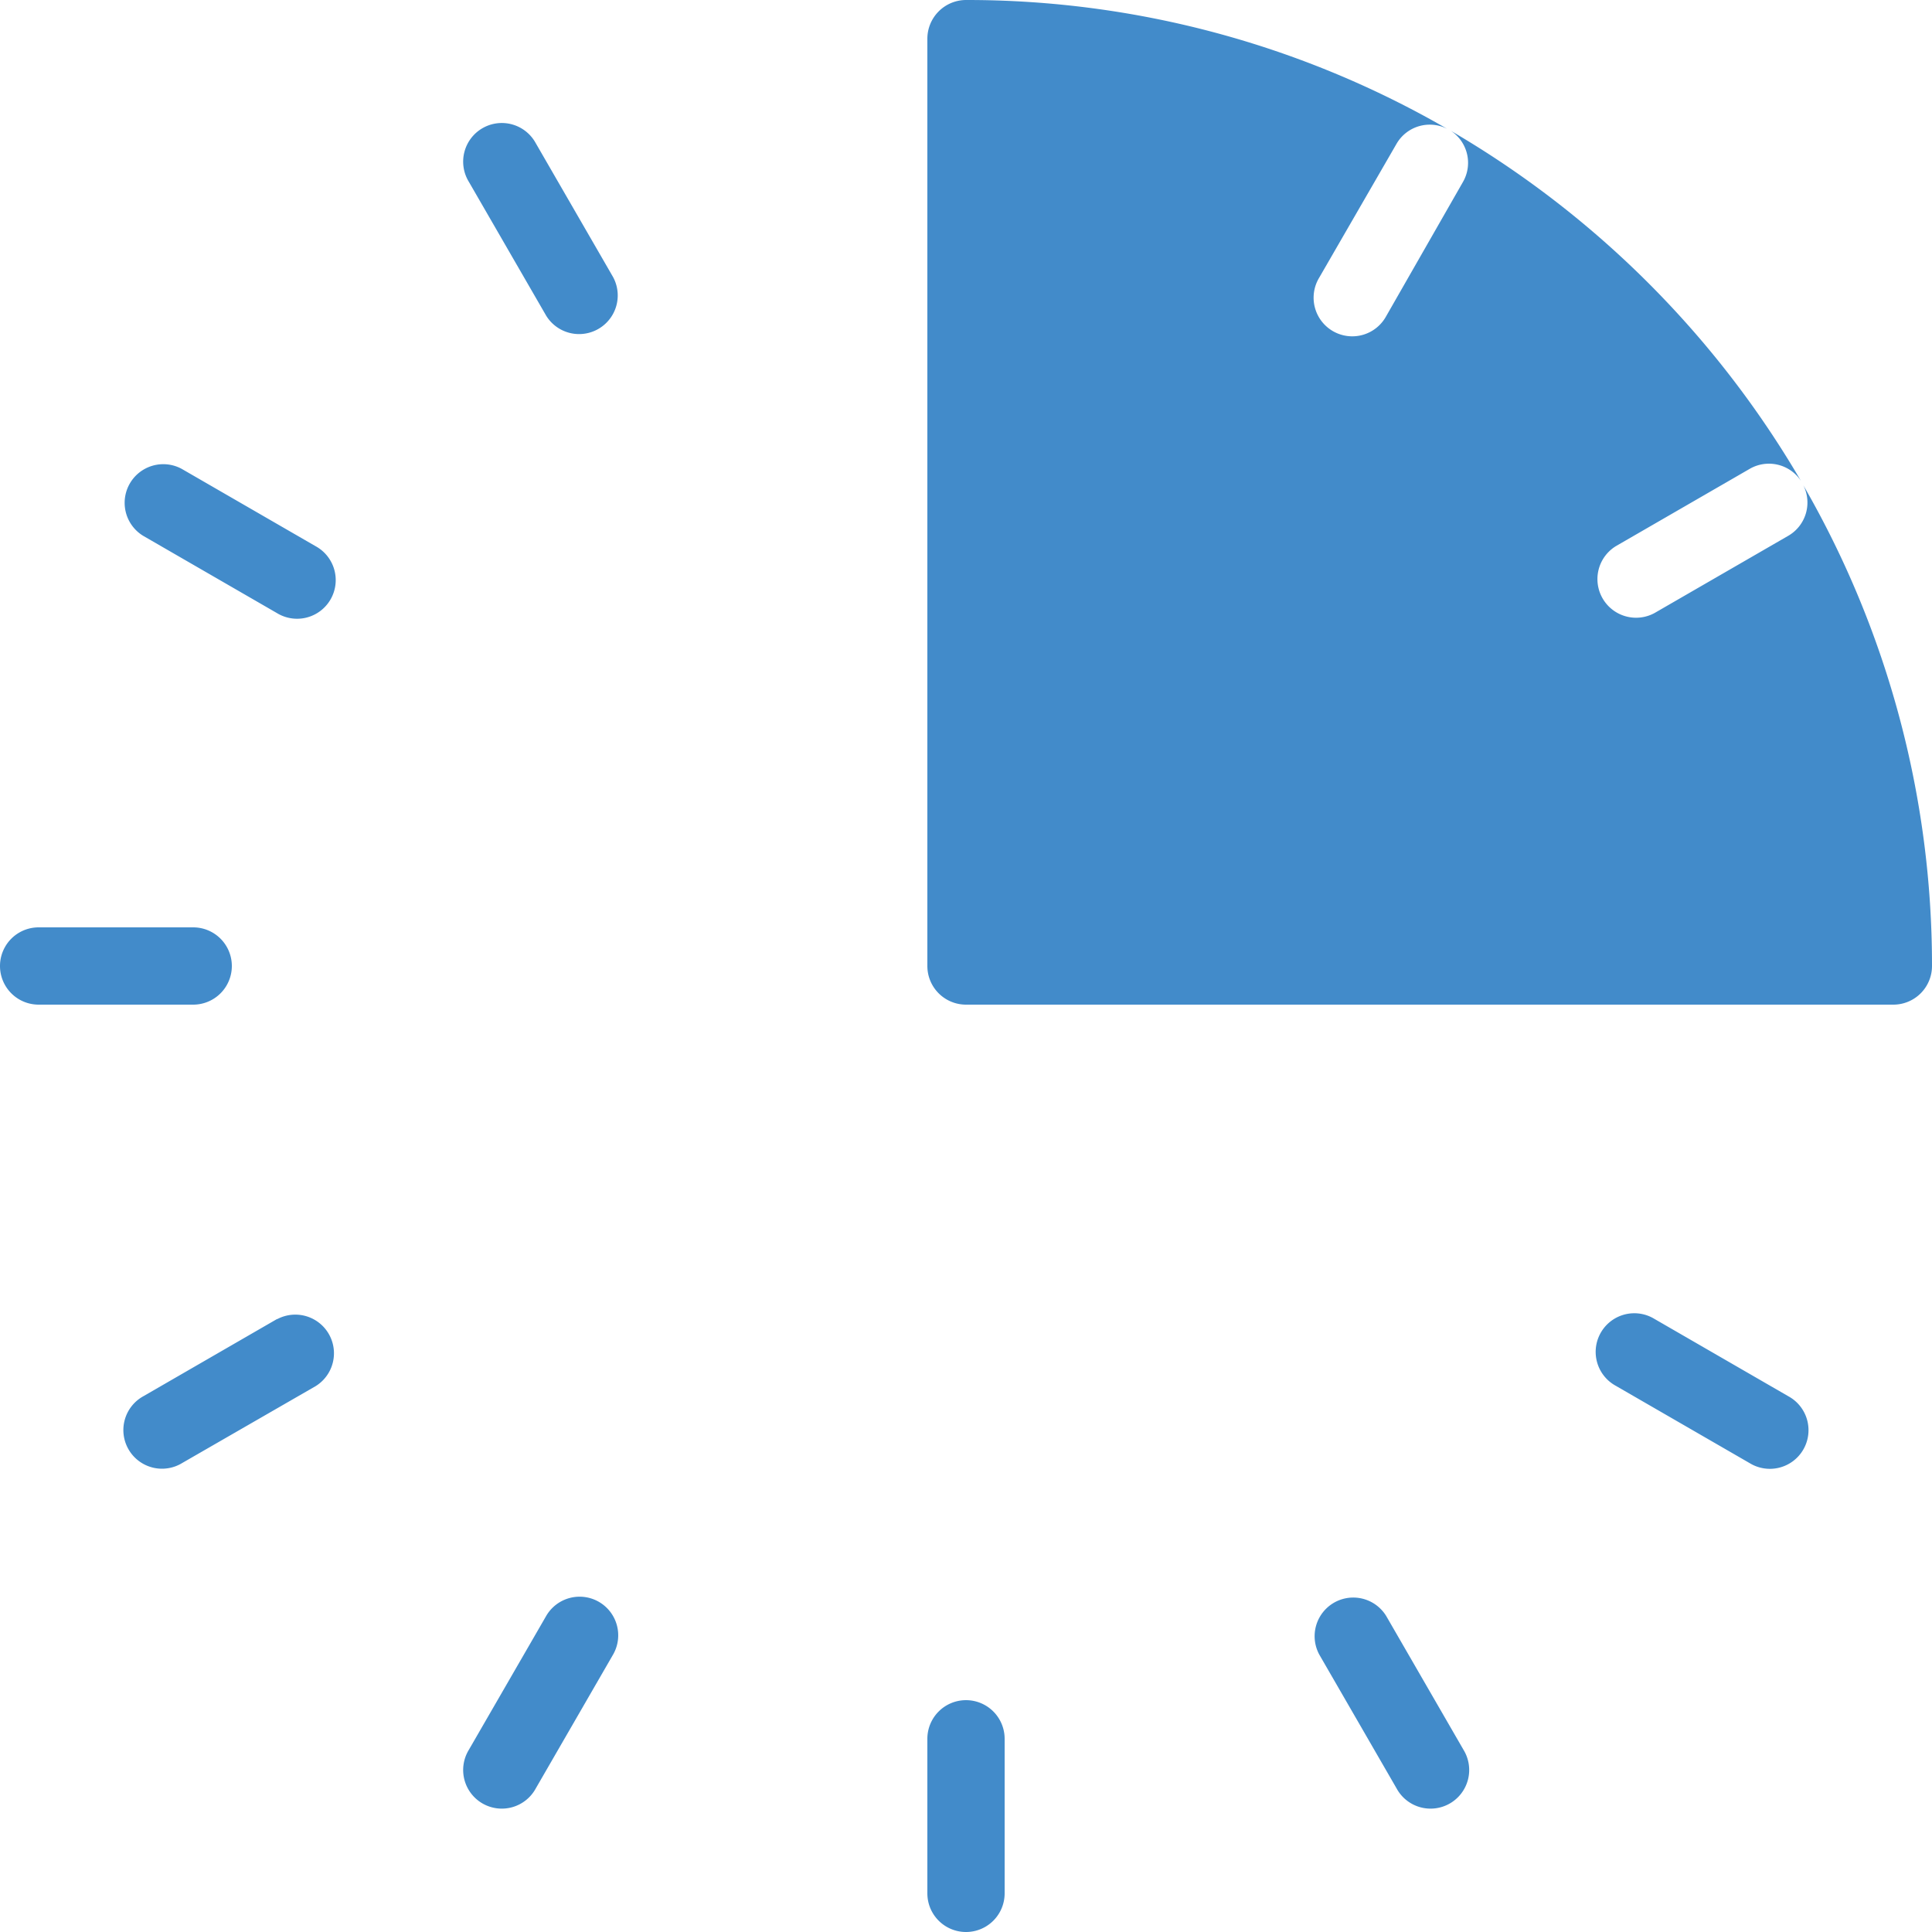 <svg xmlns="http://www.w3.org/2000/svg" viewBox="0 0 16 16">
  <defs>
    <style>
      .cls-1 {
        fill: #428bca;
      }
    </style>
  </defs>
  <g id="noun_766843_cc" transform="translate(-7 -7)">
    <g id="Group_1112" data-name="Group 1112" transform="translate(7 7)">
      <g id="Group_1111" data-name="Group 1111">
        <path id="Path_125" data-name="Path 125" class="cls-1" d="M11.484,41.042l-1.108.64a.32.32,0,1,0,.32.554L11.8,41.6a.32.32,0,0,0-.32-.554Z" transform="translate(-9.187 -30.12)"/>
        <path id="Path_126" data-name="Path 126" class="cls-1" d="M19.683,11.8a.32.32,0,0,0,.554-.32l-.64-1.108a.32.32,0,1,0-.554.32Z" transform="translate(-15.16 -9.186)"/>
        <path id="Path_127" data-name="Path 127" class="cls-1" d="M41.6,48.48a.32.32,0,0,0-.554.32l.64,1.108a.32.32,0,1,0,.554-.32Z" transform="translate(-30.12 -35.097)"/>
        <path id="Path_128" data-name="Path 128" class="cls-1" d="M20.12,48.363a.32.32,0,0,0-.437.117l-.64,1.108a.32.32,0,1,0,.554.32l.64-1.108A.32.32,0,0,0,20.12,48.363Z" transform="translate(-15.16 -35.097)"/>
        <path id="Path_129" data-name="Path 129" class="cls-1" d="M38.254,11.018a.318.318,0,0,1-.124.419l-1.108.64a.32.32,0,0,1-.32-.554l1.108-.64a.318.318,0,0,1,.425.1,8.058,8.058,0,0,0-2.9-2.9.318.318,0,0,1,.1.425L34.8,9.618a.32.32,0,1,1-.554-.32l.64-1.108a.318.318,0,0,1,.419-.123A7.943,7.943,0,0,0,31.32,7a.321.321,0,0,0-.32.321V15a.32.32,0,0,0,.32.32H39a.32.32,0,0,0,.32-.32A7.953,7.953,0,0,0,38.254,11.018Z" transform="translate(-23.32 -7)"/>
        <path id="Path_130" data-name="Path 130" class="cls-1" d="M11.8,19.683l-1.108-.64a.32.32,0,0,0-.32.554l1.108.64a.32.32,0,1,0,.32-.554Z" transform="translate(-9.187 -15.16)"/>
        <path id="Path_131" data-name="Path 131" class="cls-1" d="M49.908,41.683l-1.108-.64a.32.32,0,1,0-.32.554l1.108.64a.32.32,0,1,0,.32-.554Z" transform="translate(-35.098 -30.12)"/>
        <path id="Path_132" data-name="Path 132" class="cls-1" d="M8.92,31.32A.32.32,0,0,0,8.6,31H7.32a.32.32,0,1,0,0,.64H8.6A.32.32,0,0,0,8.92,31.32Z" transform="translate(-7 -23.32)"/>
        <path id="Path_133" data-name="Path 133" class="cls-1" d="M31.32,51a.32.32,0,0,0-.32.32V52.6a.32.32,0,0,0,.64,0V51.32A.32.32,0,0,0,31.32,51Z" transform="translate(-23.32 -36.92)"/>
      </g>
    </g>
  </g>
</svg>
